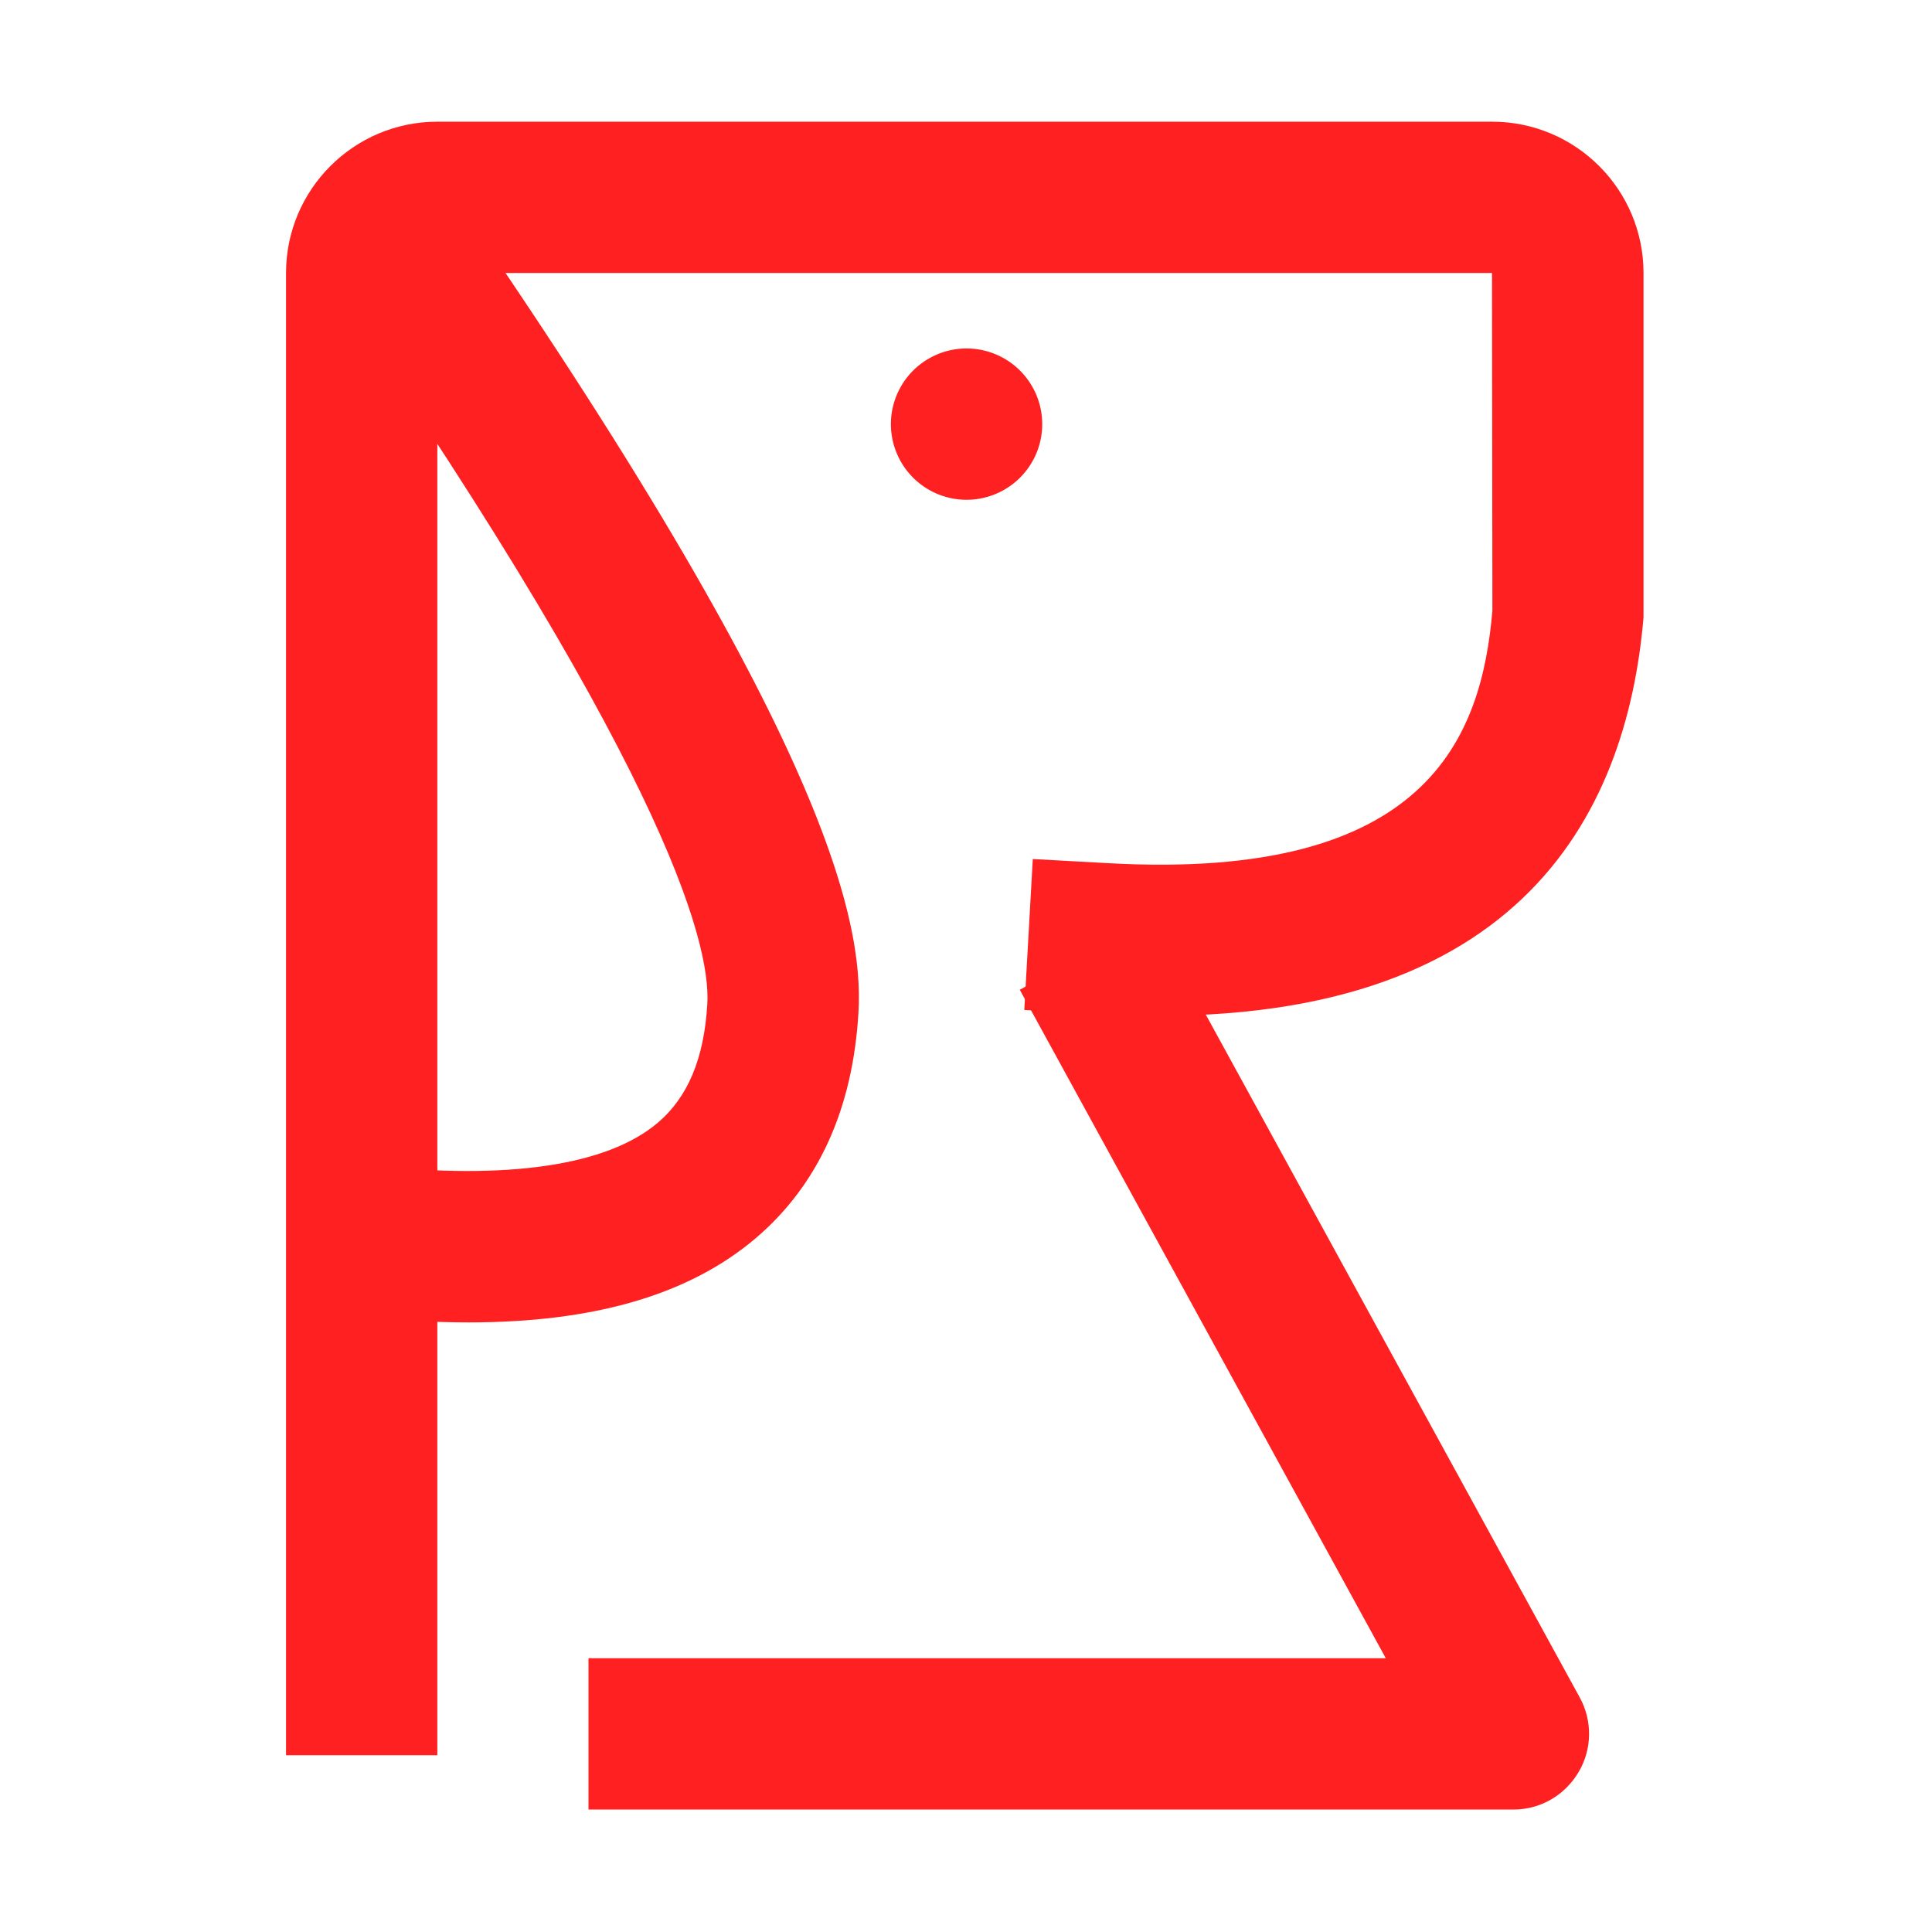 <?xml version="1.0" standalone="no"?><!DOCTYPE svg PUBLIC "-//W3C//DTD SVG 1.1//EN" "http://www.w3.org/Graphics/SVG/1.1/DTD/svg11.dtd"><svg t="1554513275054" class="icon" style="" viewBox="0 0 1024 1024" version="1.1" xmlns="http://www.w3.org/2000/svg" p-id="1554" xmlns:xlink="http://www.w3.org/1999/xlink" width="128" height="128"><defs><style type="text/css"></style></defs><path d="M802.2 959.1H311.9v-80.2h422.6l-194-354.3 70.3-38.5 226.5 413.6c6.8 12.4 6.6 27.5-0.7 39.7s-20.2 19.7-34.4 19.7z" fill="#ff2121" p-id="1555"></path><path d="M248.4 700.9c-19 0-39.3-1.2-61.1-3.6l8.7-79.7c72.9 8 125.7 0.2 152.5-22.4 16.1-13.6 24.7-34.2 26.4-63.1 1.9-33.1-23.6-129.6-216.1-404.6l65.7-46C437.1 385.3 457.9 486.8 455 536.7c-3 51.2-21.4 91.5-54.6 119.7-35.2 29.8-85.3 44.5-152 44.5z" fill="#ff2121" p-id="1556"></path><path d="M231.8 930.3h-80.2V144.7c0-44.2 35.9-80.2 80.2-80.2h559.1c44.2 0 80.2 35.9 80.2 80.2v182.5c-8.9 104.6-66.3 222.7-288.2 210.3l-40-2.2 4.5-80 40 2.2C756.7 467 785.2 390.9 791 323.7l-0.2-179h-559v785.6z" fill="#ff2121" p-id="1557"></path><path d="M512.3 224.8m-40.1 0a40.1 40.1 0 1 0 80.2 0 40.1 40.1 0 1 0-80.2 0Z" fill="#ff2121" p-id="1558"></path></svg>